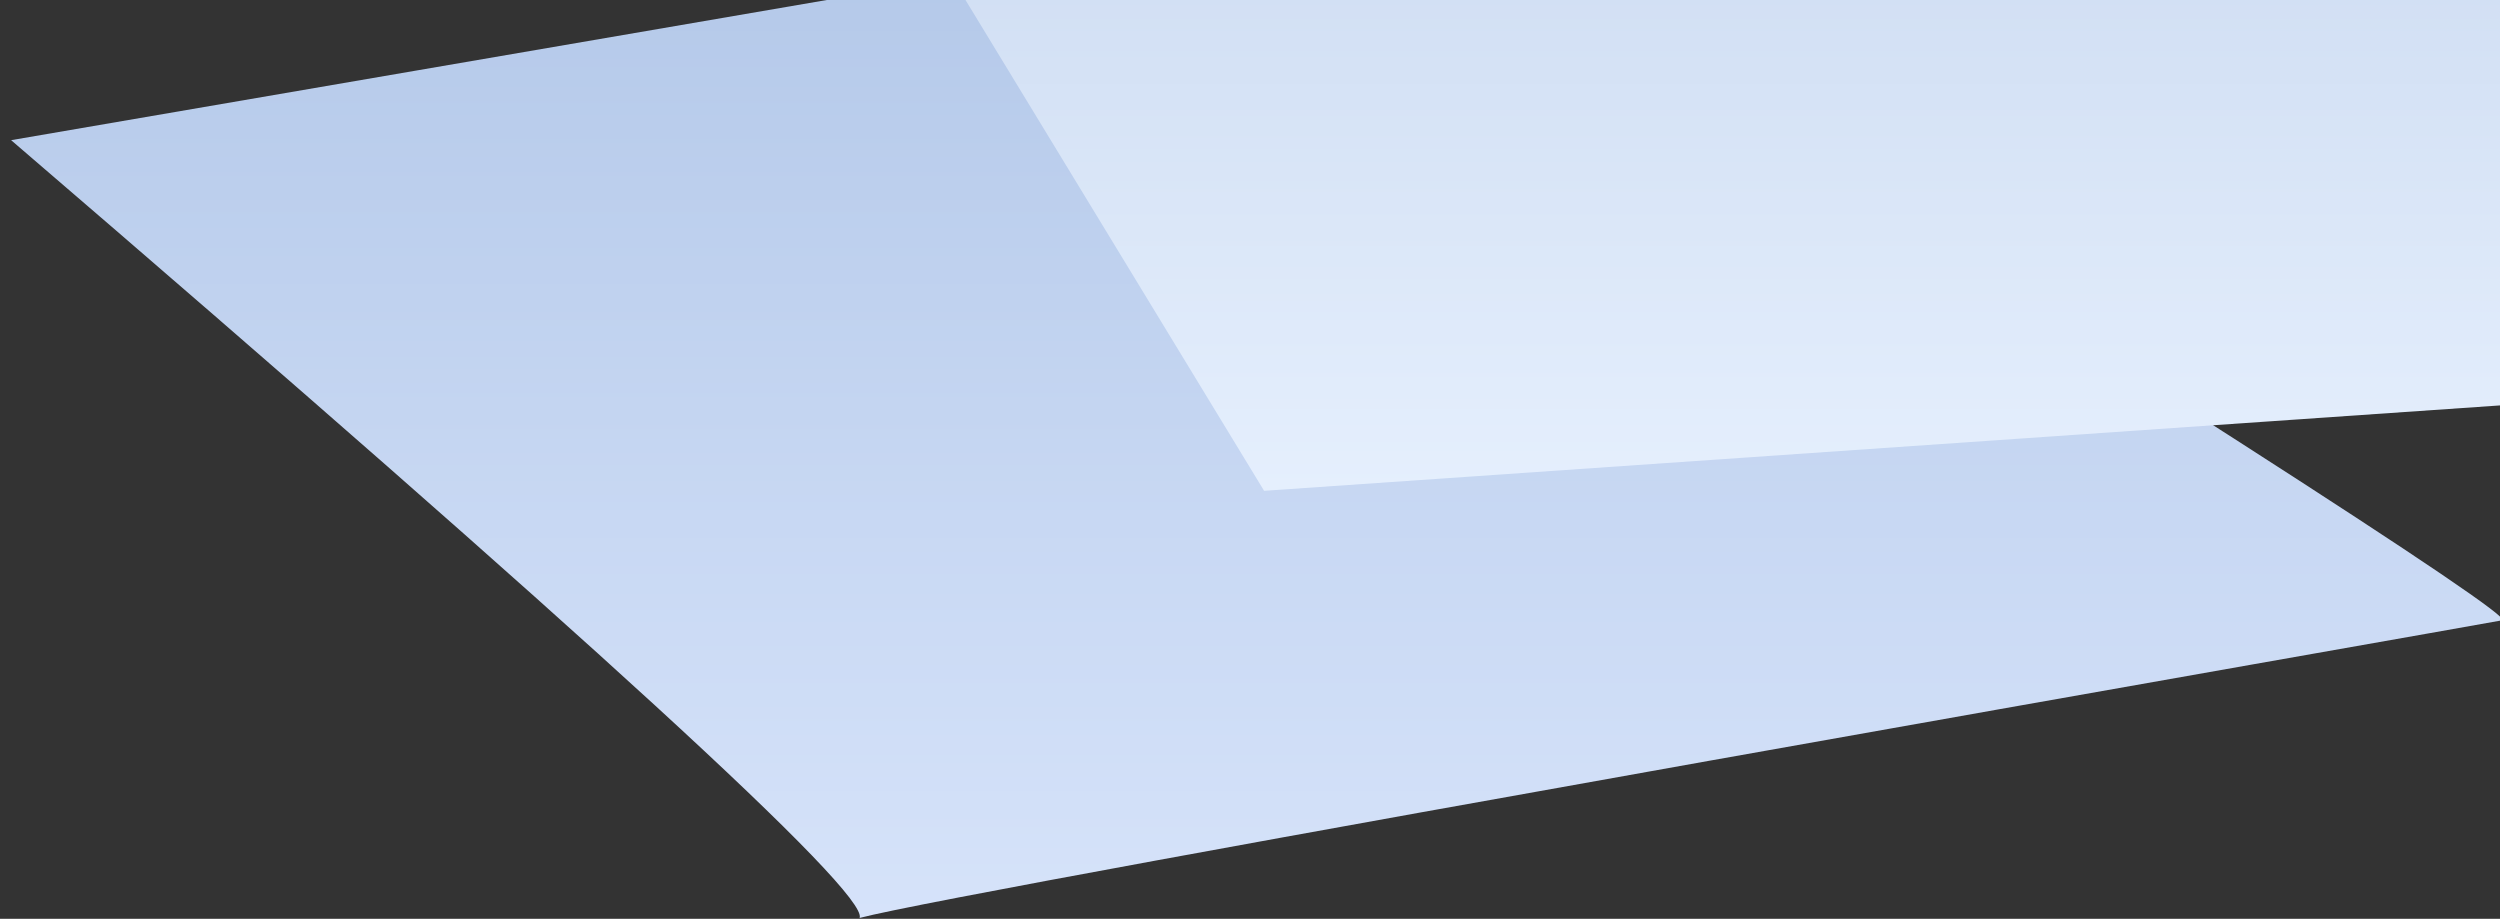 <svg xmlns="http://www.w3.org/2000/svg" xmlns:xlink="http://www.w3.org/1999/xlink" width="117" height="43" viewBox="0 0 117 43"><rect x="0" y="0" width="117" height="43" fill="#333333" stroke="none"/><defs><path id="3wtua" d="M940.52 3009.56l64.36-11.06c35.52 22.21 52.93 33.39 52.22 33.53-1 .2-72.07 12.64-76.87 13.93.45-1.15-12.79-13.28-39.71-36.4z"/><path id="3wtuc" d="M978.73 2992.39l67.25-4.53 36.98 32.32-83.8 5.79z"/><linearGradient id="3wtub" x1="998.82" x2="998.82" y1="2998.5" y2="3045.96" gradientUnits="userSpaceOnUse"><stop offset="0" stop-color="#b2c7e8"/><stop offset="1" stop-color="#d6e3fa"/></linearGradient><linearGradient id="3wtud" x1="1030.84" x2="1030.84" y1="2987.86" y2="3025.96" gradientUnits="userSpaceOnUse"><stop offset="0" stop-color="#c6d6ee"/><stop offset="1" stop-color="#e5effd"/></linearGradient></defs><g><g transform="translate(-940 -3003)"><g><use fill="url(#3wtub)" xlink:href="#3wtua"/></g><g><use fill="url(#3wtud)" xlink:href="#3wtuc"/></g></g></g></svg>